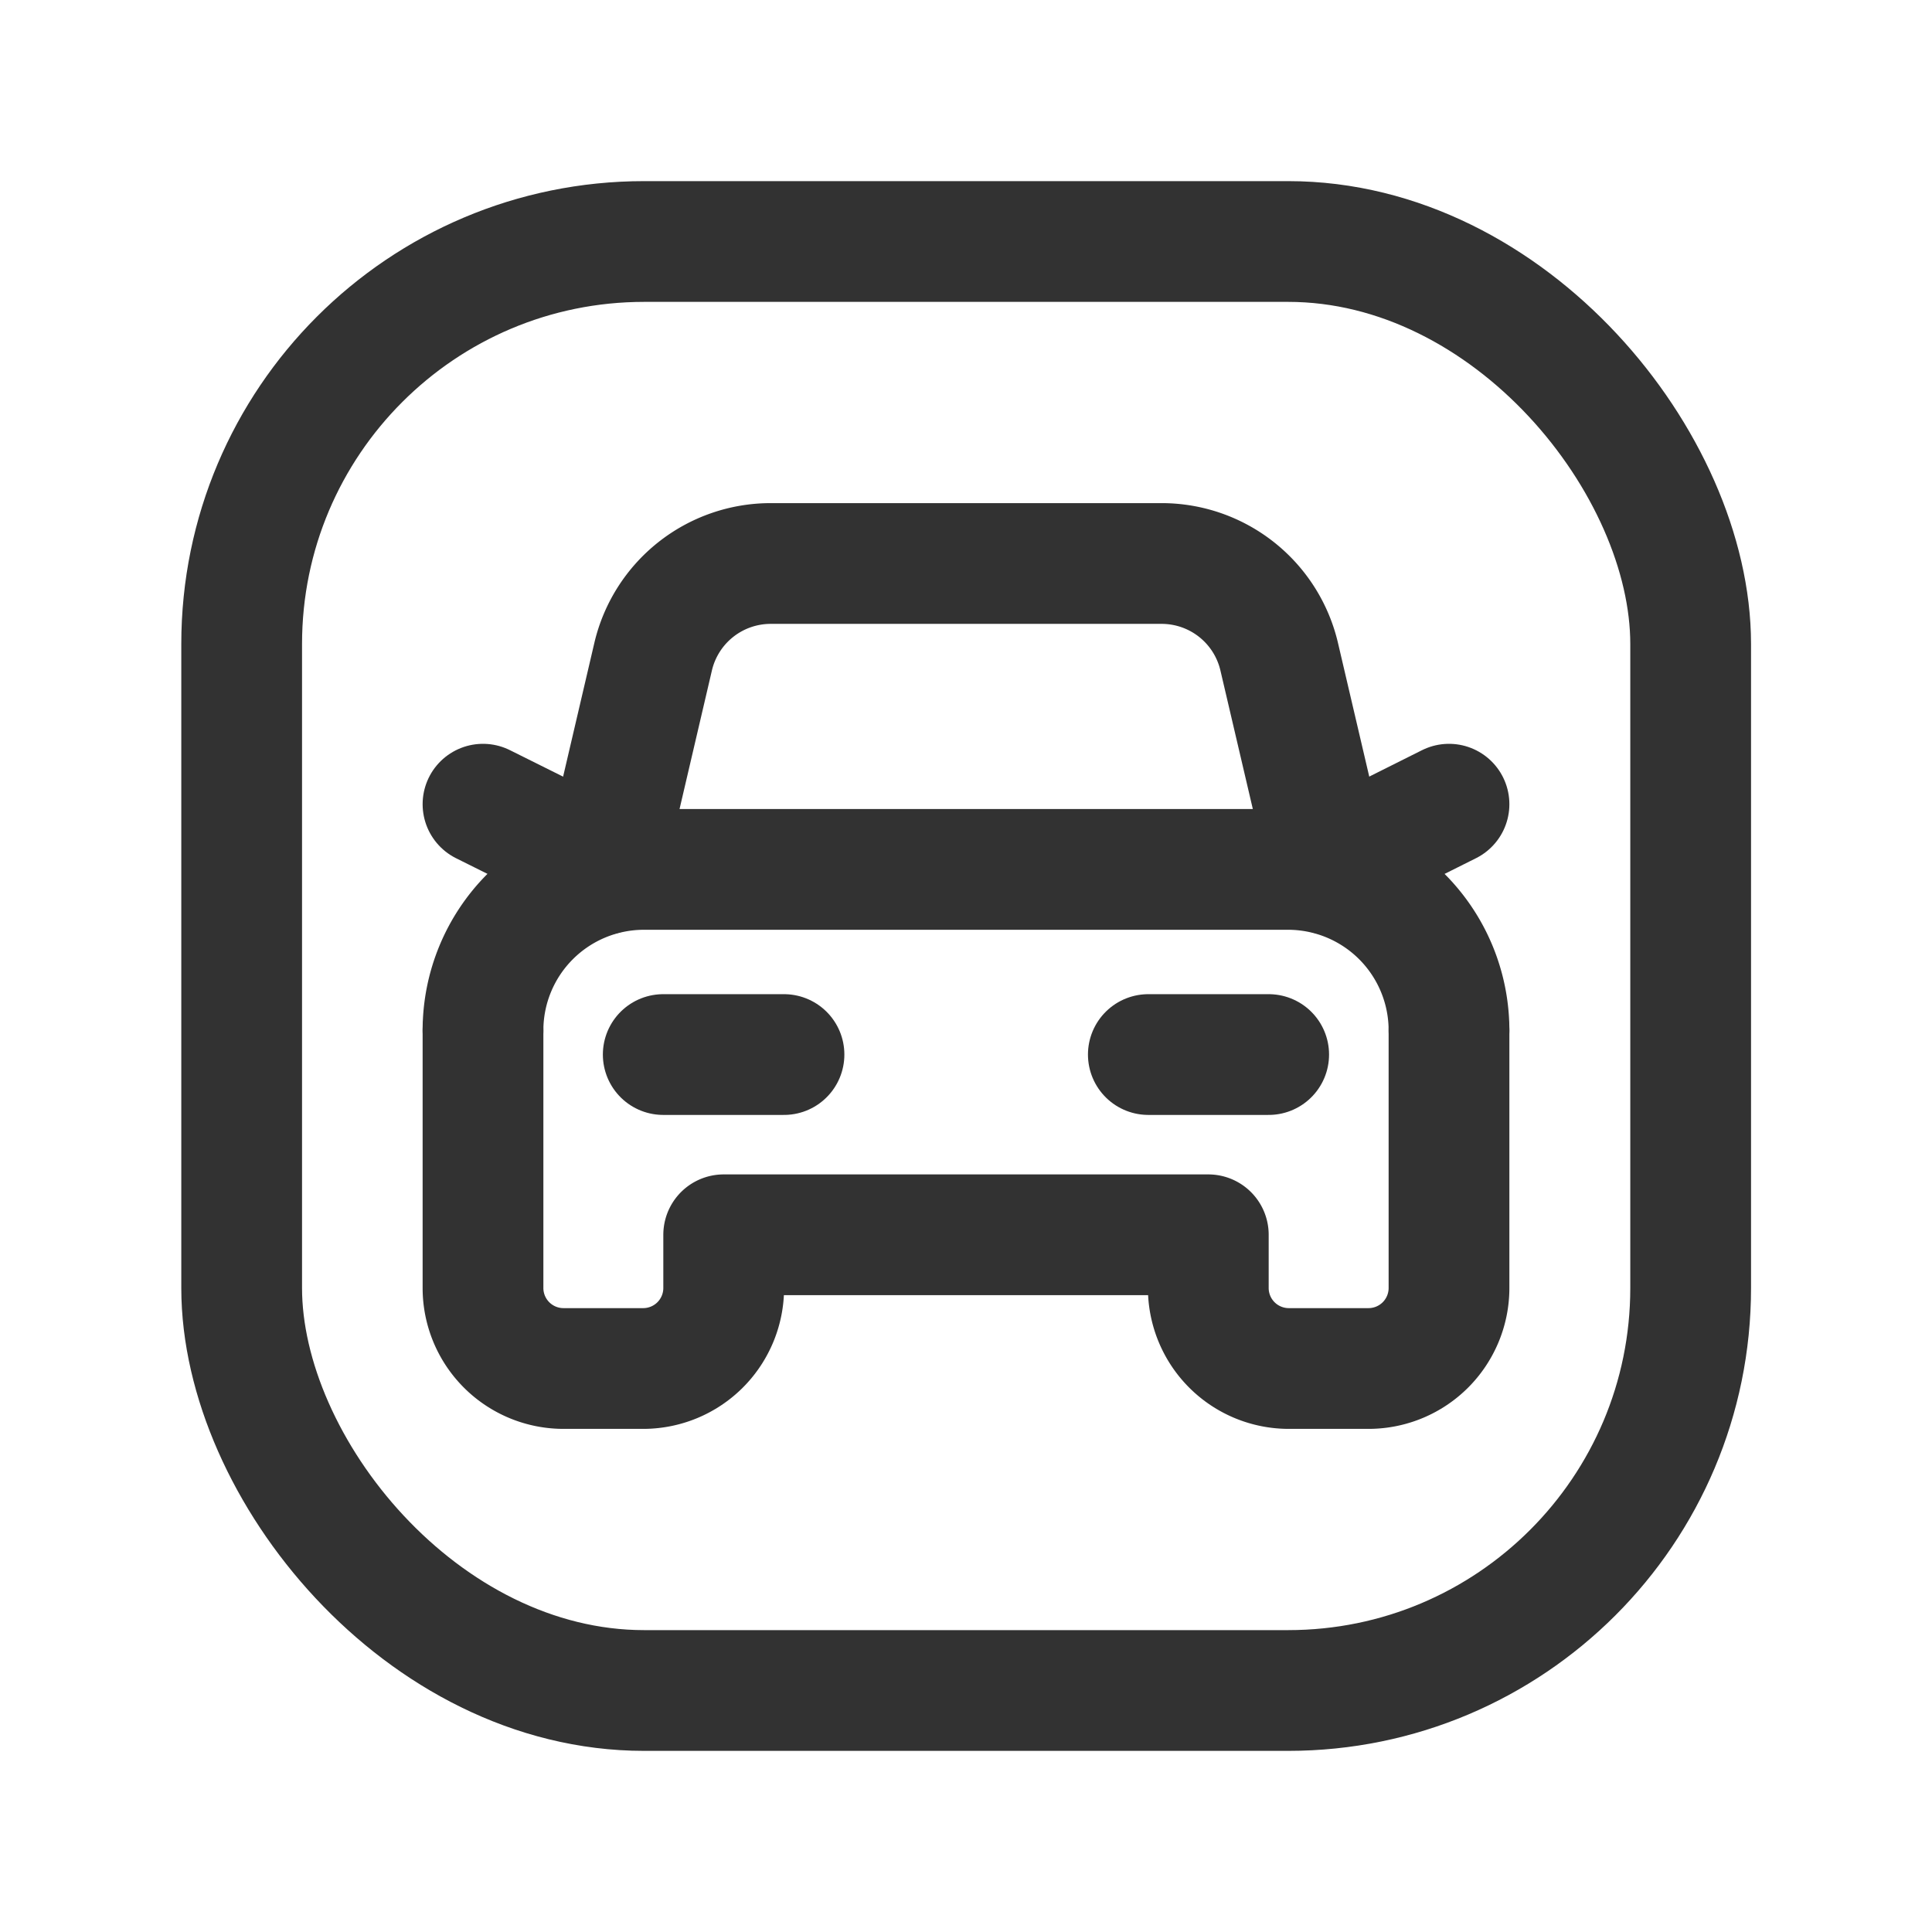 <svg id="Layer_3" data-name="Layer 3" xmlns="http://www.w3.org/2000/svg" viewBox="0 0 24 24"><title>car-square</title><rect x="3.002" y="3" width="18" height="18" rx="5" stroke-width="1.5" stroke="#323232" stroke-linecap="round" stroke-linejoin="round" fill="none"/><path d="M18,12.8a2,2,0,0,0-2-2H8a2,2,0,0,0-2,2" fill="none" stroke="#323232" stroke-linecap="round" stroke-linejoin="round" stroke-width="1.5"/><path d="M6,12.8V16a1,1,0,0,0,1,1h.99a1,1,0,0,0,1-1v-.661h6.02V16a1,1,0,0,0,1,1H17a1,1,0,0,0,1-1V12.8" fill="none" stroke="#323232" stroke-linecap="round" stroke-linejoin="round" stroke-width="1.5"/><path d="M9.739,13.1h-1.5" fill="none" stroke="#323232" stroke-linecap="round" stroke-linejoin="round" stroke-width="1.5"/><path d="M15.76,13.1H14.265" fill="none" stroke="#323232" stroke-linecap="round" stroke-linejoin="round" stroke-width="1.5"/><path d="M16.507,10.737,18,9.99" fill="none" stroke="#323232" stroke-linecap="round" stroke-linejoin="round" stroke-width="1.5"/><path d="M7.5,10.737,6,9.99" fill="none" stroke="#323232" stroke-linecap="round" stroke-linejoin="round" stroke-width="1.5"/><path d="M9.57,7A1.5,1.5,0,0,0,8.114,8.155l-.633,2.71.633-2.71A1.5,1.5,0,0,1,9.57,7h4.864A1.5,1.5,0,0,1,15.89,8.155l.634,2.71" fill="none" stroke="#323232" stroke-linecap="round" stroke-linejoin="round" stroke-width="1.5"/><path d="M0,0H24V24H0Z" fill="none"/></svg>